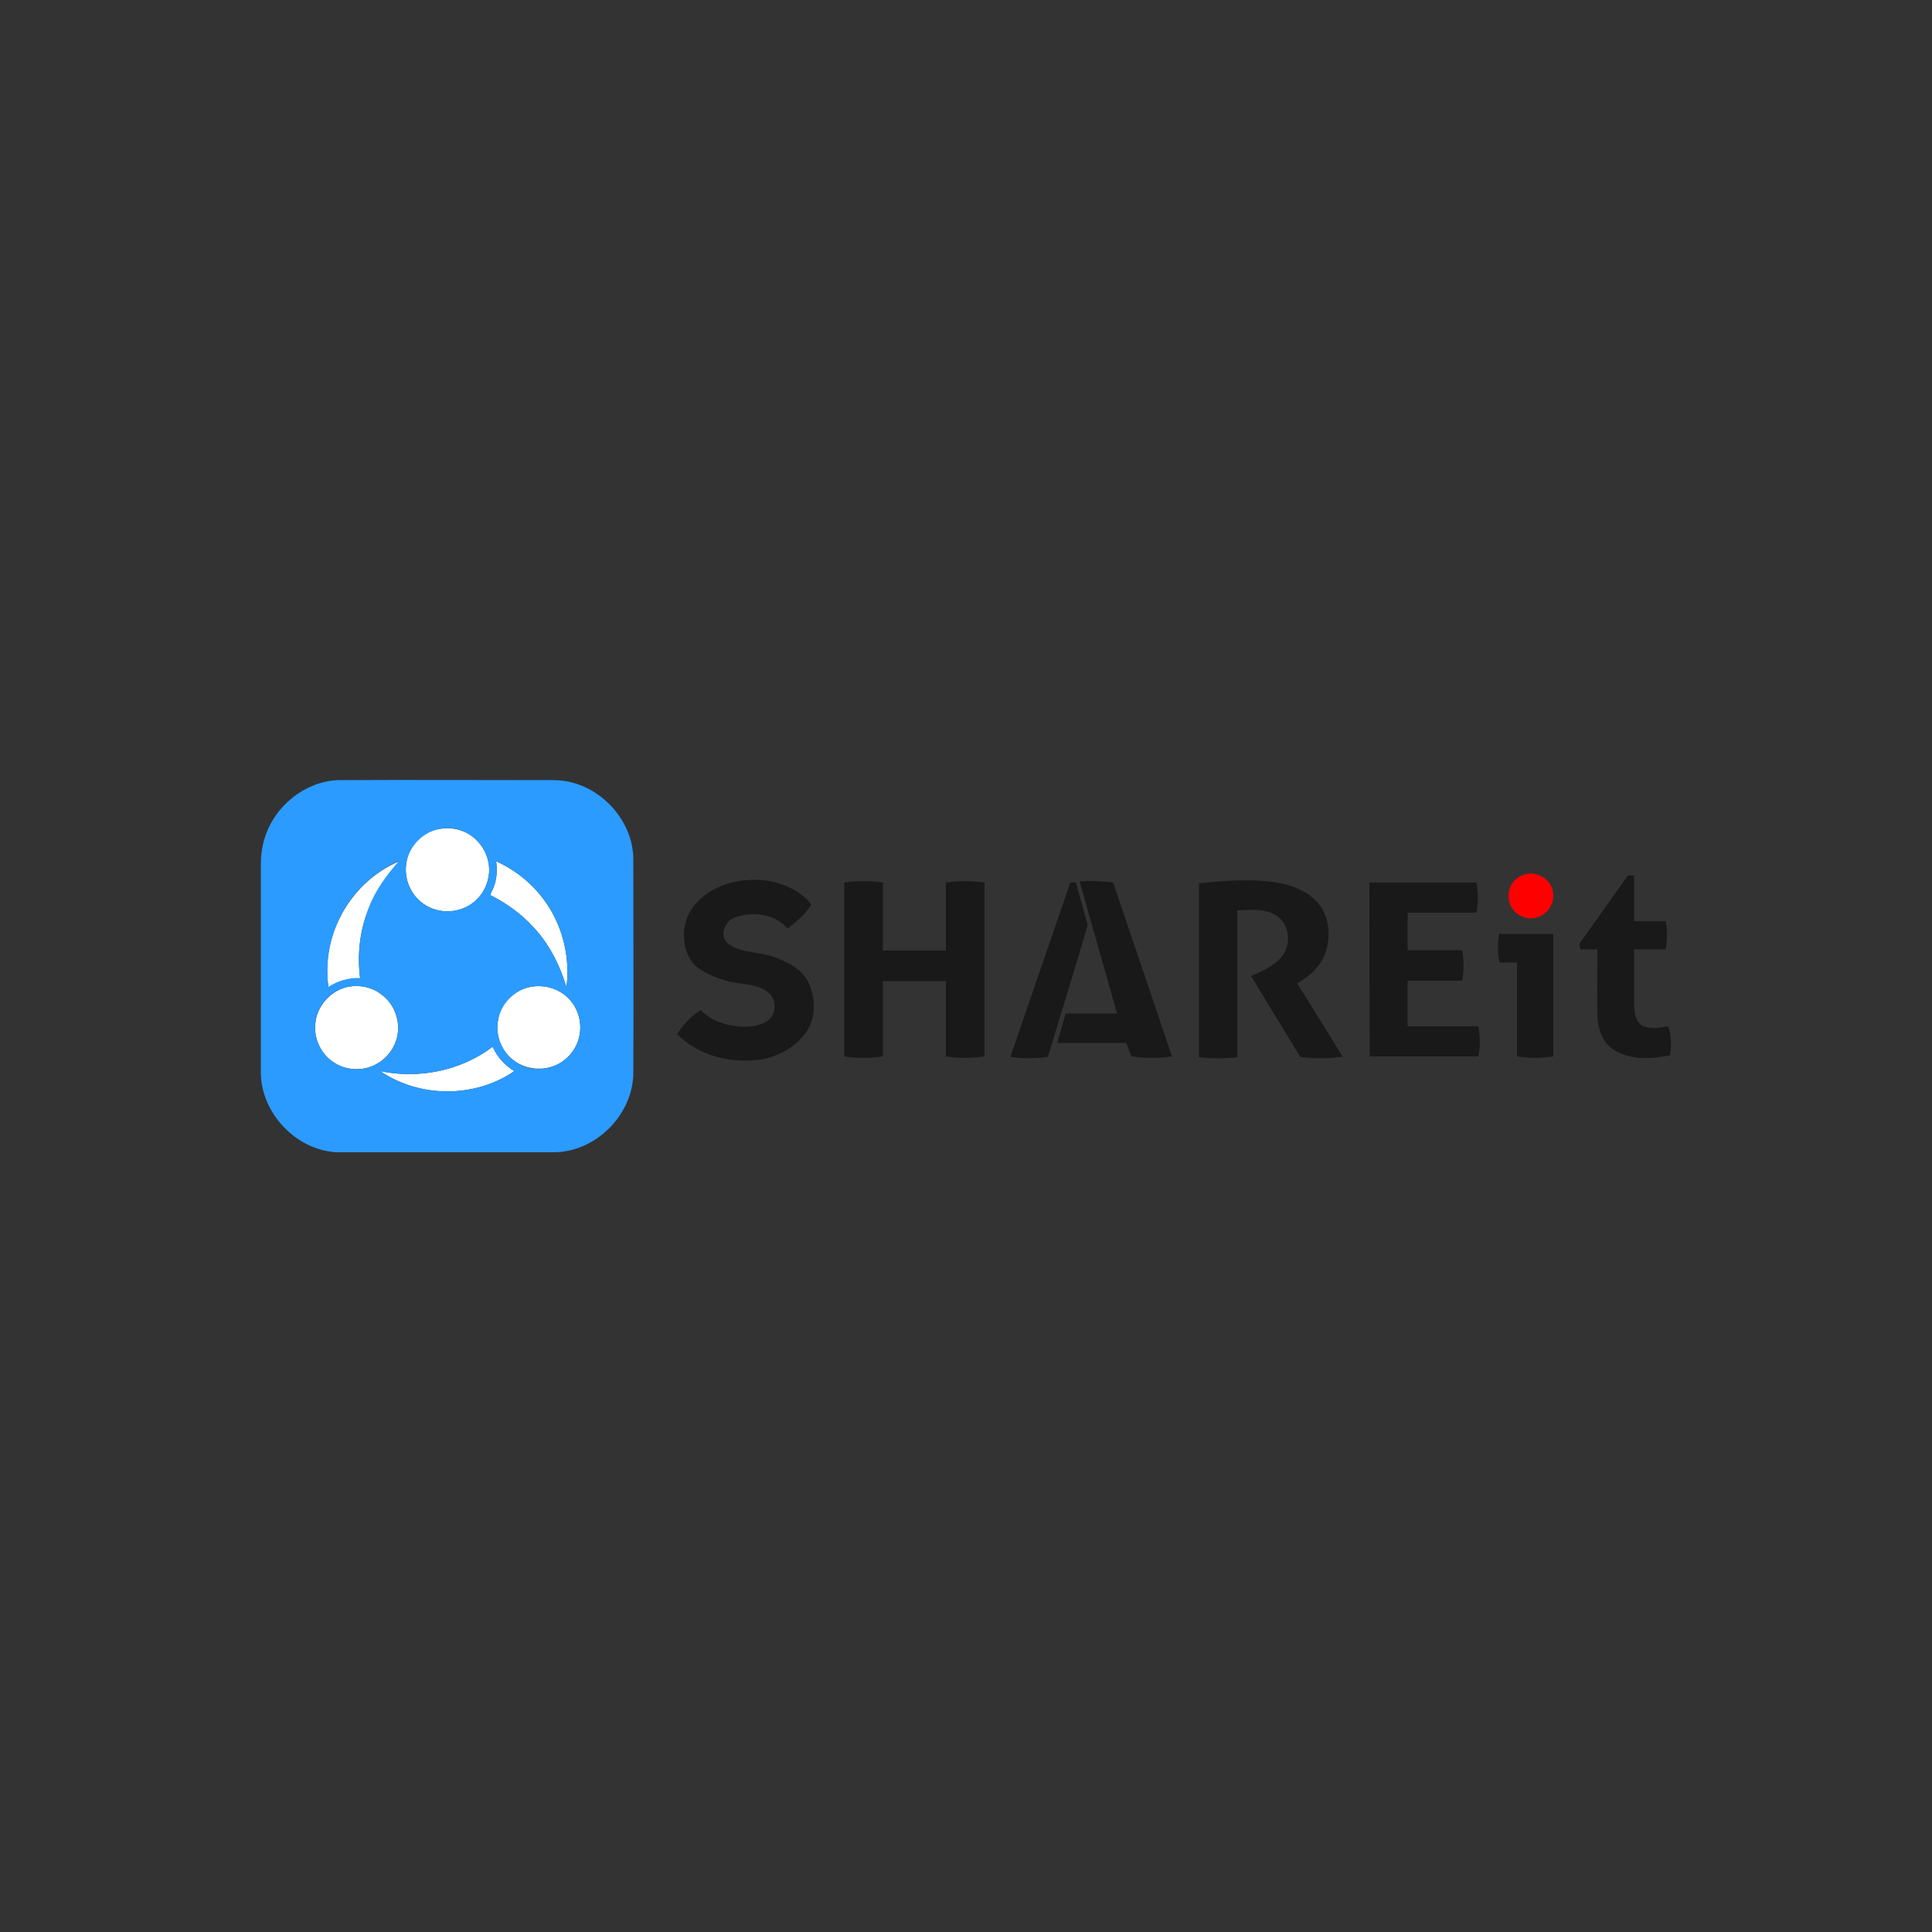<?xml version="1.0" encoding="utf-8"?>
<!-- Generator: Adobe Illustrator 24.1.1, SVG Export Plug-In . SVG Version: 6.00 Build 0)  -->
<svg version="1.1" id="Layer_1" xmlns="http://www.w3.org/2000/svg" xmlns:xlink="http://www.w3.org/1999/xlink" x="0px" y="0px"
	 viewBox="0 0 500 500" style="enable-background:new 0 0 500 500;" xml:space="preserve">
<rect x="0" y="0" width="500" height="500" fill="#333333" stroke="none"/>
<style type="text/css">
	.st0{fill:#FFFFFF;}
	.st1{fill:#2B9BFF;}
	.st2{fill:#FF0000;}
	.st3{fill:#191919;}
</style>
<g>
	<g id="_x23_ffffffff">
		<path class="st0" d="M113.9,214.5c3.4-0.6,7.1,0.5,9.5,3c2.5,2.5,3.7,6.2,3,9.6c-0.7,3.8-3.5,7.1-7.2,8.2
			c-3.6,1.2-7.7,0.4-10.5-2.1c-2.8-2.4-4.2-6.4-3.5-10.1C105.9,218.7,109.6,215.1,113.9,214.5z"/>
		<path class="st0" d="M87.9,237.6c3.2-6.5,8.7-11.9,15.4-14.7c-3.1,3.6-6,7.5-7.8,12c-2.4,5.8-3.1,12.1-2.3,18.3
			c-2.9-0.1-5.8,0.7-8.2,2.3C84.1,249.4,85.1,243.1,87.9,237.6z"/>
		<path class="st0" d="M128.4,222.9c6.5,2.9,11.9,8,15.1,14.4c2.8,5.6,3.9,12,3.1,18.2c-1.7-5.7-4.5-11.2-8.6-15.6
			c-3.1-3.4-6.9-6.1-11-8.2c-0.1-0.7,0.5-1.3,0.7-2C128.6,227.6,128.7,225.2,128.4,222.9z"/>
		<path class="st0" d="M89.6,255.5c3.2-0.8,6.7-0.1,9.3,2c2.9,2.2,4.4,5.9,4.1,9.5c-0.3,3.5-2.5,6.7-5.6,8.4
			c-3.4,1.9-7.9,1.7-11.1-0.5c-3.2-2.1-5.1-6-4.7-9.9C81.9,260.6,85.3,256.6,89.6,255.5z"/>
		<path class="st0" d="M137.3,255.4c3.2-0.6,6.6,0.2,9.1,2.3c2.9,2.4,4.3,6.4,3.6,10.1c-0.6,3.7-3.4,7-7,8.2
			c-3.2,1.1-6.9,0.6-9.7-1.3c-3.4-2.3-5.2-6.7-4.4-10.7C129.5,259.8,133,256.2,137.3,255.4z"/>
		<path class="st0" d="M98.4,277.2c10,2.1,20.9-0.1,29.1-6.3c1.2,2.6,3.1,4.8,5.6,6.3C123,284.2,108.6,284.2,98.4,277.2z"/>
	</g>
	<g id="_x23_2b9bffff">
		<path class="st1" d="M87.2,201.9c18.8-0.1,37.6,0,56.3,0c10.7,0.1,20.2,9.6,20.4,20.2c0,18.7,0.1,37.4,0,56.1
			c-0.4,10.4-9.5,19.6-20,20c-19,0-38,0-57,0c-10.4-0.7-19.2-10.1-19.4-20.4c0-18,0-36.1,0-54.1c0-2.3,0.3-4.6,1-6.8
			C71,208.7,78.7,202.4,87.2,201.9 M113.9,214.5c-4.3,0.7-7.9,4.3-8.7,8.6c-0.7,3.7,0.6,7.6,3.5,10.1c2.8,2.5,6.9,3.3,10.5,2.1
			c3.7-1.2,6.5-4.4,7.2-8.2c0.7-3.4-0.5-7.2-3-9.6C120.9,215,117.3,213.8,113.9,214.5 M87.9,237.6c-2.7,5.5-3.7,11.8-2.9,17.8
			c2.5-1.6,5.3-2.4,8.2-2.3c-0.8-6.2,0-12.5,2.3-18.3c1.7-4.5,4.6-8.4,7.8-12C96.6,225.7,91,231.1,87.9,237.6 M128.4,222.9
			c0.3,2.3,0.2,4.7-0.7,6.8c-0.2,0.7-0.8,1.3-0.7,2c4.1,2.1,7.9,4.8,11,8.2c4.2,4.4,6.9,9.9,8.6,15.6c0.8-6.2-0.3-12.6-3.1-18.2
			C140.3,230.9,134.9,225.8,128.4,222.9 M89.6,255.5c-4.3,1-7.7,5-8,9.5c-0.4,3.8,1.5,7.8,4.7,9.9c3.2,2.2,7.7,2.4,11.1,0.5
			c3.1-1.6,5.3-4.9,5.6-8.4c0.4-3.6-1.2-7.3-4.1-9.5C96.3,255.4,92.8,254.7,89.6,255.5 M137.3,255.4c-4.2,0.8-7.7,4.4-8.4,8.6
			c-0.8,4,1,8.4,4.4,10.7c2.8,2,6.5,2.5,9.7,1.3c3.6-1.2,6.4-4.5,7-8.2c0.7-3.7-0.7-7.7-3.6-10.1
			C143.9,255.6,140.4,254.8,137.3,255.4 M98.4,277.2c10.2,7,24.5,7,34.7,0c-2.5-1.5-4.4-3.6-5.6-6.3
			C119.3,277.1,108.5,279.3,98.4,277.2z"/>
	</g>
	<g id="_x23_ff0000ff">
		<path class="st2" d="M394.6,226.3c3.2-1,6.9,1.3,7.3,4.6c0.6,3.1-1.8,6.4-5,6.7c-3,0.5-6-1.8-6.4-4.7
			C389.9,230,391.8,227,394.6,226.3z"/>
	</g>
	<g id="_x23_191919ff">
		<path class="st3" d="M421.3,226.6c0.4,0,1.2,0,1.6,0c0,3.9,0,7.8,0,11.8c2.7,0,5.5,0,8.2,0c0.4,2.4,0.4,4.9,0,7.3
			c-2.7,0-5.5,0-8.2,0c0,4.8,0,9.7,0,14.5c0.1,1.9,0.4,4.3,2.2,5.3c2.1,0.9,4.5,0.5,6.6,0.1c0.9,2.4,0.9,5.1,0.5,7.5
			c-4.7,1-10.1,1.3-14.4-1.3c-3.2-1.9-4.3-5.7-4.4-9.2c-0.1-5.6,0-11.2,0-16.9c-1.5,0-2.9,0-4.4,0c-0.1-0.5-0.2-0.9-0.3-1.4
			C412.9,238.4,417.1,232.5,421.3,226.6z"/>
		<path class="st3" d="M182,232c4.3-3.5,10.1-4.7,15.5-4.2c4.7,0.5,9.5,2.5,12.5,6.3c-1.6,2.5-3.8,4.4-6.2,6.2
			c-3.2-3.8-9-4.5-13.5-2.9c-2.6,0.8-4.3,4.7-2,6.7c3.4,2.7,8.1,2.1,12.1,3.6c3.6,1.3,7.4,3.3,9,6.9c1.7,4,1.8,9-0.9,12.7
			c-2.6,3.6-6.7,5.9-11,6.8c-7.9,1.3-16.6-0.7-22.3-6.5c1.7-2.4,3.6-4.7,6.2-6.2c2.7,3,6.9,4.1,10.8,4.3c2.3,0,4.8-0.2,6.7-1.7
			c2.1-1.8,2.1-5.3,0-7.1c-1.9-1.6-4.4-2-6.7-2.3c-4-0.4-8-1.7-11.4-4c-2.8-2-3.8-5.6-3.8-8.8C177,237.8,179.1,234.3,182,232z"/>
		<path class="st3" d="M218.5,228.4c3.3-0.5,6.7-0.5,10,0c0,5.9,0,11.7,0,17.6c5.4,0,10.9,0,16.3,0c0-5.9,0-11.8,0-17.6
			c3.3-0.5,6.7-0.5,10,0c0,15,0,30,0,45c-3.3,0.5-6.7,0.5-10,0c0-6.5,0-13,0-19.5c-5.4,0-10.9,0-16.3,0c0,6.5,0,13,0,19.5
			c-3.3,0.5-6.7,0.5-10,0C218.5,258.4,218.5,243.4,218.5,228.4z"/>
		<path class="st3" d="M279.4,228.1c2.9-0.2,5.8-0.1,8.7,0.3c5,15,10.2,30,15.2,45c-3.5,0.5-7,0.5-10.5,0c-0.5-1.2-0.9-2.3-1.3-3.5
			c-6,0-11.9,0-17.9,0c0.7-2.5,1.5-5.1,2.2-7.6c4.4,0,8.9,0,13.3,0C285.9,250.9,282.6,239.5,279.4,228.1z"/>
		<path class="st3" d="M310.3,228.6c6.5-0.7,13.1-1.2,19.5-0.3c4.1,0.6,8.4,2.1,11.2,5.3c3,3.4,3.5,8.5,2.1,12.8
			c-1.2,3.6-4.2,6.3-7.4,8.1c4,6.3,7.9,12.7,11.8,19c-3.6,0.4-7.3,0.6-11,0c-4.3-7-8.5-13.9-12.7-20.9c2.8-1.3,5.9-2.5,7.9-5
			c2.6-3.1,2.1-8.7-1.6-10.8c-3-1.8-6.6-1.3-9.9-1.2c0,12.7,0,25.3,0,38c-3.3,0.4-6.6,0.4-9.9,0
			C310.3,258.6,310.3,243.6,310.3,228.6z"/>
		<path class="st3" d="M277,228.4c0.4,0,1.1-0.1,1.4-0.1c1,3.7,2.1,7.4,3.1,11.1c-3.3,11.4-6.9,22.7-10.3,34.1
			c-3.2,0.5-6.5,0.5-9.7,0C266.7,258.4,271.8,243.4,277,228.4z"/>
		<path class="st3" d="M354.4,228.4c9.2,0,18.5,0,27.7,0c0.5,2.6,0.5,5.2,0,7.8c-5.9,0-11.9,0-17.8,0c0,3.2,0,6.5,0,9.7
			c4.7,0,9.4,0,14.1,0c0.5,2.6,0.5,5.3,0,7.9c-4.7,0-9.4,0-14.1,0c0,3.9,0,7.9,0,11.8c6.1,0,12.2,0,18.3,0c0.5,2.6,0.5,5.2,0,7.8
			c-9.4,0-18.7,0-28.1,0C354.4,258.4,354.4,243.4,354.4,228.4z"/>
		<path class="st3" d="M388,241.7c4.7,0,9.3,0,14,0c0,10.6,0,21.1,0,31.7c-3.1,0.5-6.3,0.5-9.4,0c0-8.1,0-16.2,0-24.3
			c-1.5,0-3,0-4.5,0C387.5,246.7,387.5,244.2,388,241.7z"/>
	</g>
</g>
</svg>
